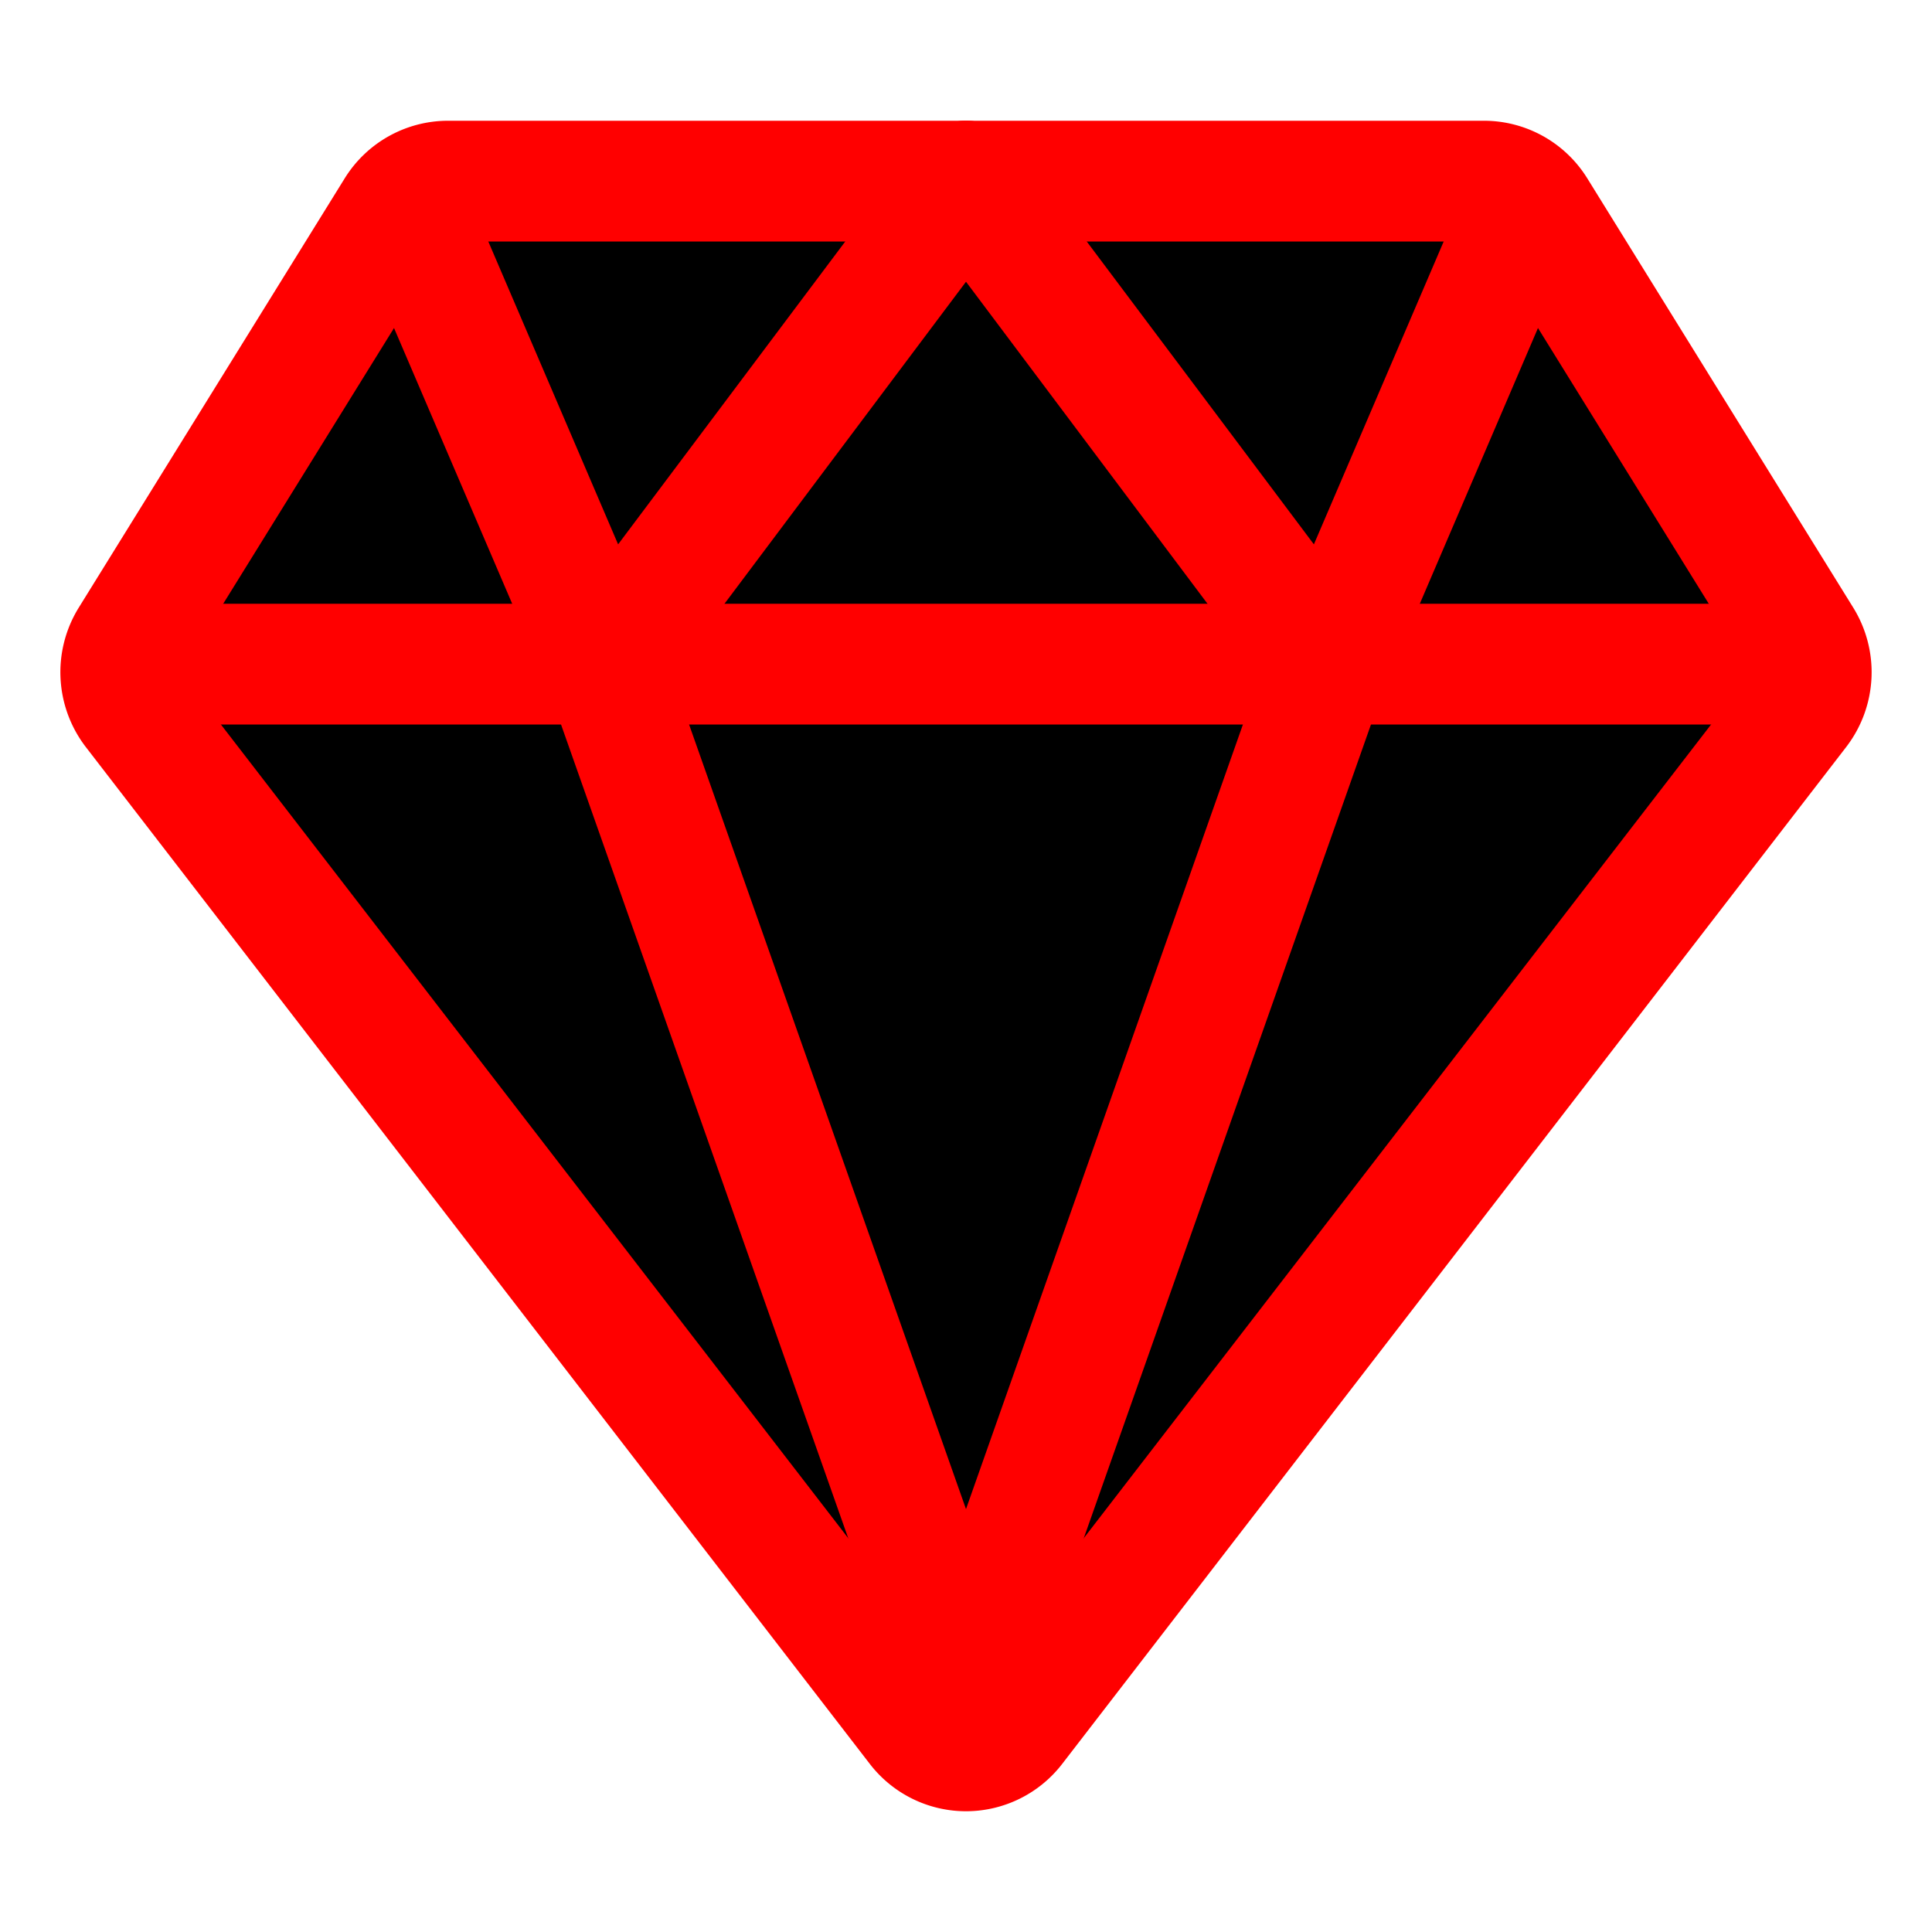 <svg id="icons" xmlns="http://www.w3.org/2000/svg"
 viewBox="0 0 512 512">
   <style>
    path { fill: #000000; }
    @media (prefers-color-scheme: dark) {
      path { fill: #ffffff; }
    }
  </style>
 <path d="M35.42,188.21,243.17,457.67a16.17,16.17,0,0,0,25.66,0L476.58,188.21a16.52,16.52,0,0,0,.95-18.75L407.06,55.71A16.22,16.22,0,0,0,393.27,48H118.73a16.22,16.22,0,0,0-13.79,7.71L34.47,169.46A16.52,16.52,0,0,0,35.42,188.21Z"
  fill="" stroke="red" stroke-linecap="round" stroke-linejoin="round" stroke-width="32"/><line x1="48" y1="176" x2="464" y2="176" fill="none" stroke="red" stroke-linecap="round" stroke-linejoin="round" stroke-width="32"/><polyline points="400 64 352 176 256 48" fill="none" stroke="red" stroke-linecap="round" stroke-linejoin="round" stroke-width="32"/><polyline points="112 64 160 176 256 48" fill="none" stroke="red" stroke-linecap="round" stroke-linejoin="round" stroke-width="32"/><line x1="256" y1="448" x2="160" y2="176" fill="none" stroke="red" stroke-linecap="round" stroke-linejoin="round" stroke-width="32"/>
  <line x1="256" y1="448" x2="352" y2="176" fill="none" stroke="red" stroke-linecap="round" stroke-linejoin="round" stroke-width="32"/></svg>

